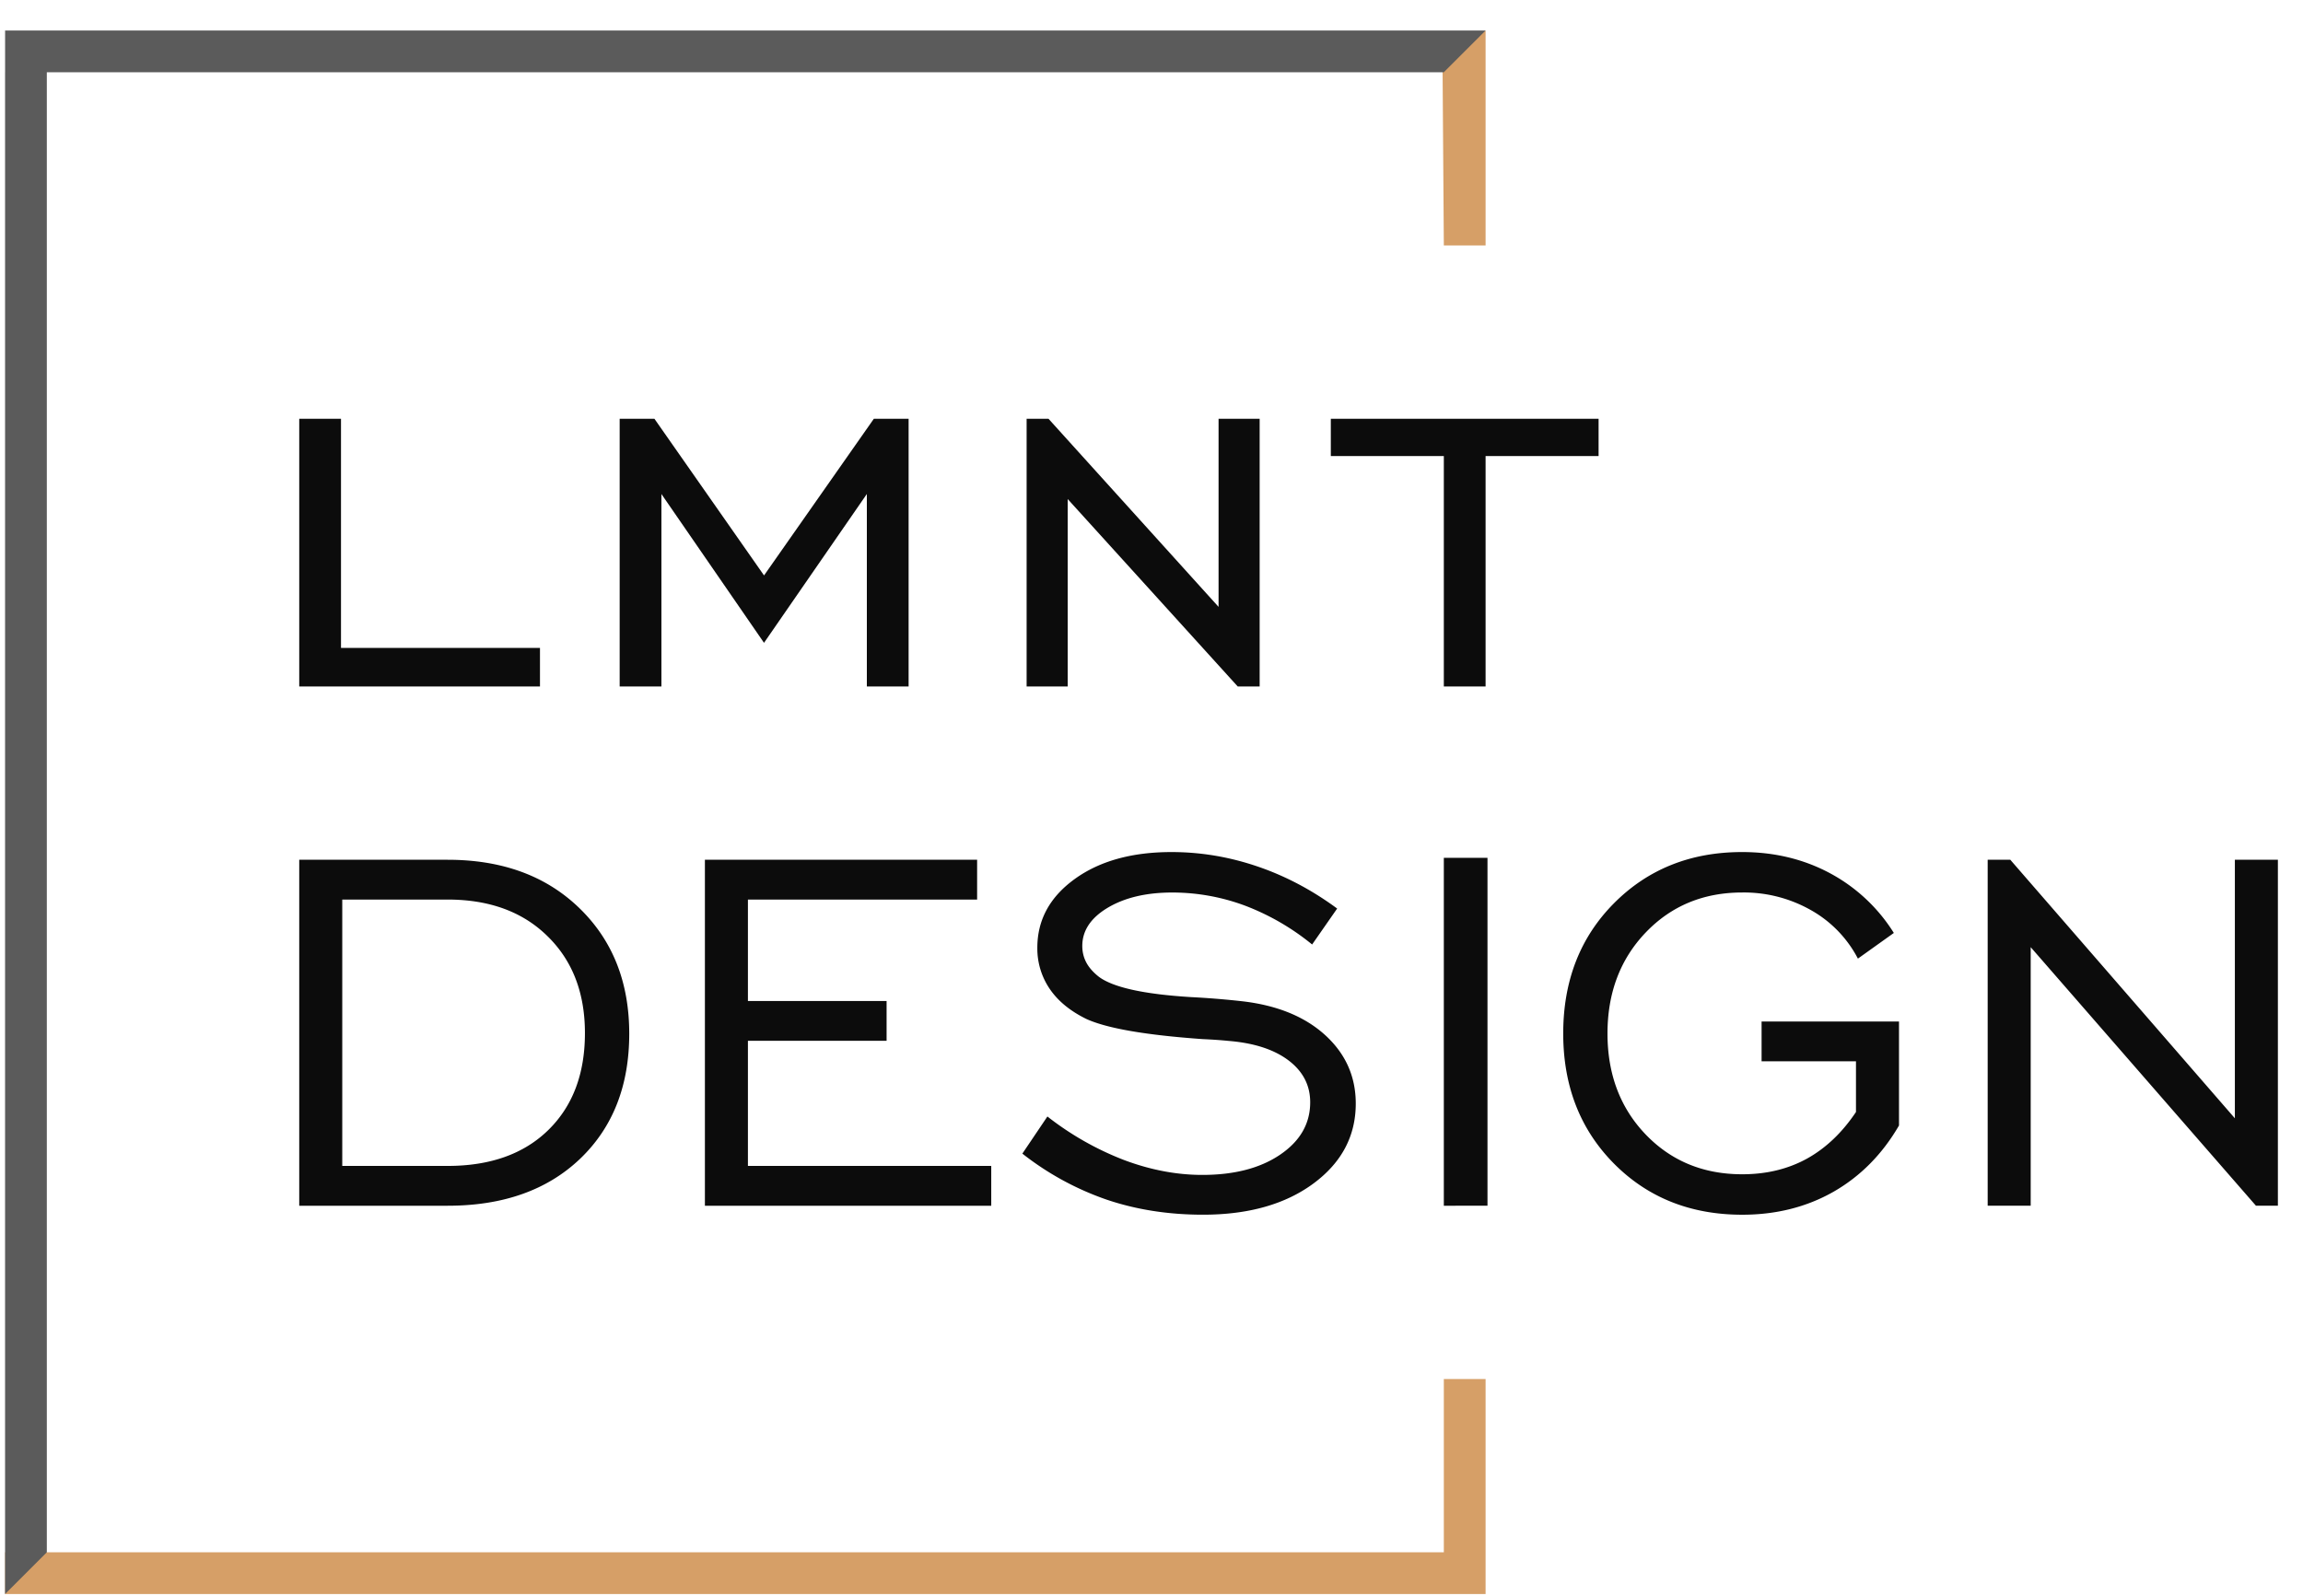 <svg width="75" height="52" fill="none" xmlns="http://www.w3.org/2000/svg">
<path d="M47.02 22.362v-7.506h-3.68v-1.213h8.72v1.213h-3.68v7.506h-1.36zm-13.587 0v-8.719h.714l5.537 6.126v-6.126h1.338v8.719h-.714l-5.537-6.105v6.105h-1.338zm-13.253 0v-8.719h1.133l3.569 5.102 3.575-5.102h1.133v8.719h-1.36v-6.27l-3.349 4.848-3.341-4.847v6.269h-1.36zm-10.435 0v-8.719h1.36v7.464h6.48v1.255h-7.84zm54.986 16.914v-11.27h.736l7.314 8.423v-8.422h1.401v11.27h-.714l-7.336-8.423v8.422h-1.4zm-4.289-3.052v-1.652h-3.074v-1.296h4.475v3.387c-.544.938-1.255 1.655-2.13 2.157-.874.498-1.867.75-2.975.75-1.687 0-3.08-.558-4.182-1.67-1.098-1.111-1.648-2.523-1.648-4.234 0-1.714.55-3.13 1.651-4.24 1.105-1.112 2.496-1.67 4.175-1.67 1.042 0 1.993.227 2.85.683a5.532 5.532 0 012.091 1.952l-1.17.836a3.851 3.851 0 00-1.534-1.582 4.431 4.431 0 00-2.233-.572c-1.265 0-2.314.436-3.144 1.304-.829.867-1.244 1.965-1.244 3.29 0 1.327.415 2.425 1.244 3.289.83.864 1.879 1.296 3.144 1.296.79 0 1.491-.17 2.108-.509.613-.341 1.146-.846 1.596-1.519zM47.02 39.277V27.944h1.422v11.333H47.02zM33.294 37.58l.816-1.21a9.71 9.71 0 002.488 1.415c.86.324 1.714.488 2.558.488 1.041 0 1.888-.22 2.537-.662.65-.443.975-1.01.975-1.704 0-.55-.233-1.004-.7-1.36-.467-.355-1.112-.567-1.934-.637a15.33 15.33 0 00-.858-.06c-1.854-.131-3.115-.348-3.791-.654-.523-.255-.923-.579-1.195-.976a2.338 2.338 0 01-.408-1.345c0-.906.404-1.652 1.216-2.24.809-.586 1.861-.879 3.154-.879.94 0 1.868.153 2.784.464.917.31 1.788.77 2.61 1.376l-.815 1.171a7.872 7.872 0 00-2.192-1.268 6.789 6.789 0 00-2.363-.425c-.85 0-1.55.167-2.105.498-.55.33-.825.745-.825 1.244 0 .195.045.376.132.54.087.164.227.32.408.463.463.345 1.463.568 3.004.662a27.45 27.45 0 011.645.133c1.142.129 2.048.495 2.717 1.101.666.606 1 1.349 1 2.234 0 1.052-.456 1.92-1.373 2.6-.916.679-2.118 1.02-3.603 1.02-1.122 0-2.167-.163-3.129-.488a9.409 9.409 0 01-2.753-1.502zm-10.338 1.696v-11.27h8.865v1.297h-7.464v3.304h4.516v1.296h-4.516v4.077h7.924v1.297h-9.325zm-8.378-11.269c1.774 0 3.203.523 4.287 1.572 1.083 1.048 1.627 2.411 1.627 4.094 0 1.694-.533 3.053-1.6 4.074-1.07 1.02-2.505 1.53-4.314 1.53H9.745v-11.27h4.833zm0 1.296h-3.432v8.677h3.432c1.387 0 2.481-.39 3.276-1.167.798-.78 1.195-1.833 1.195-3.16 0-1.308-.404-2.36-1.216-3.154-.808-.798-1.895-1.196-3.255-1.196z" fill="#000" fill-opacity=".95"/>
<path fill-rule="evenodd" clip-rule="evenodd" d="M48.38 50.567v1.359H.166v-1.36H48.38zm0 0h-1.36v-5.645h1.36v5.645zm0-42.57h-1.36l-.045-6.318L48.38.994v7.004z" fill="#D69F67"/>
<path fill-rule="evenodd" clip-rule="evenodd" d="M.166 51.926l1.359-1.36V2.354H.165v49.573zM48.38.994l-1.36 1.359H.166V.993H48.38z" fill="#5B5B5B"/>
</svg>